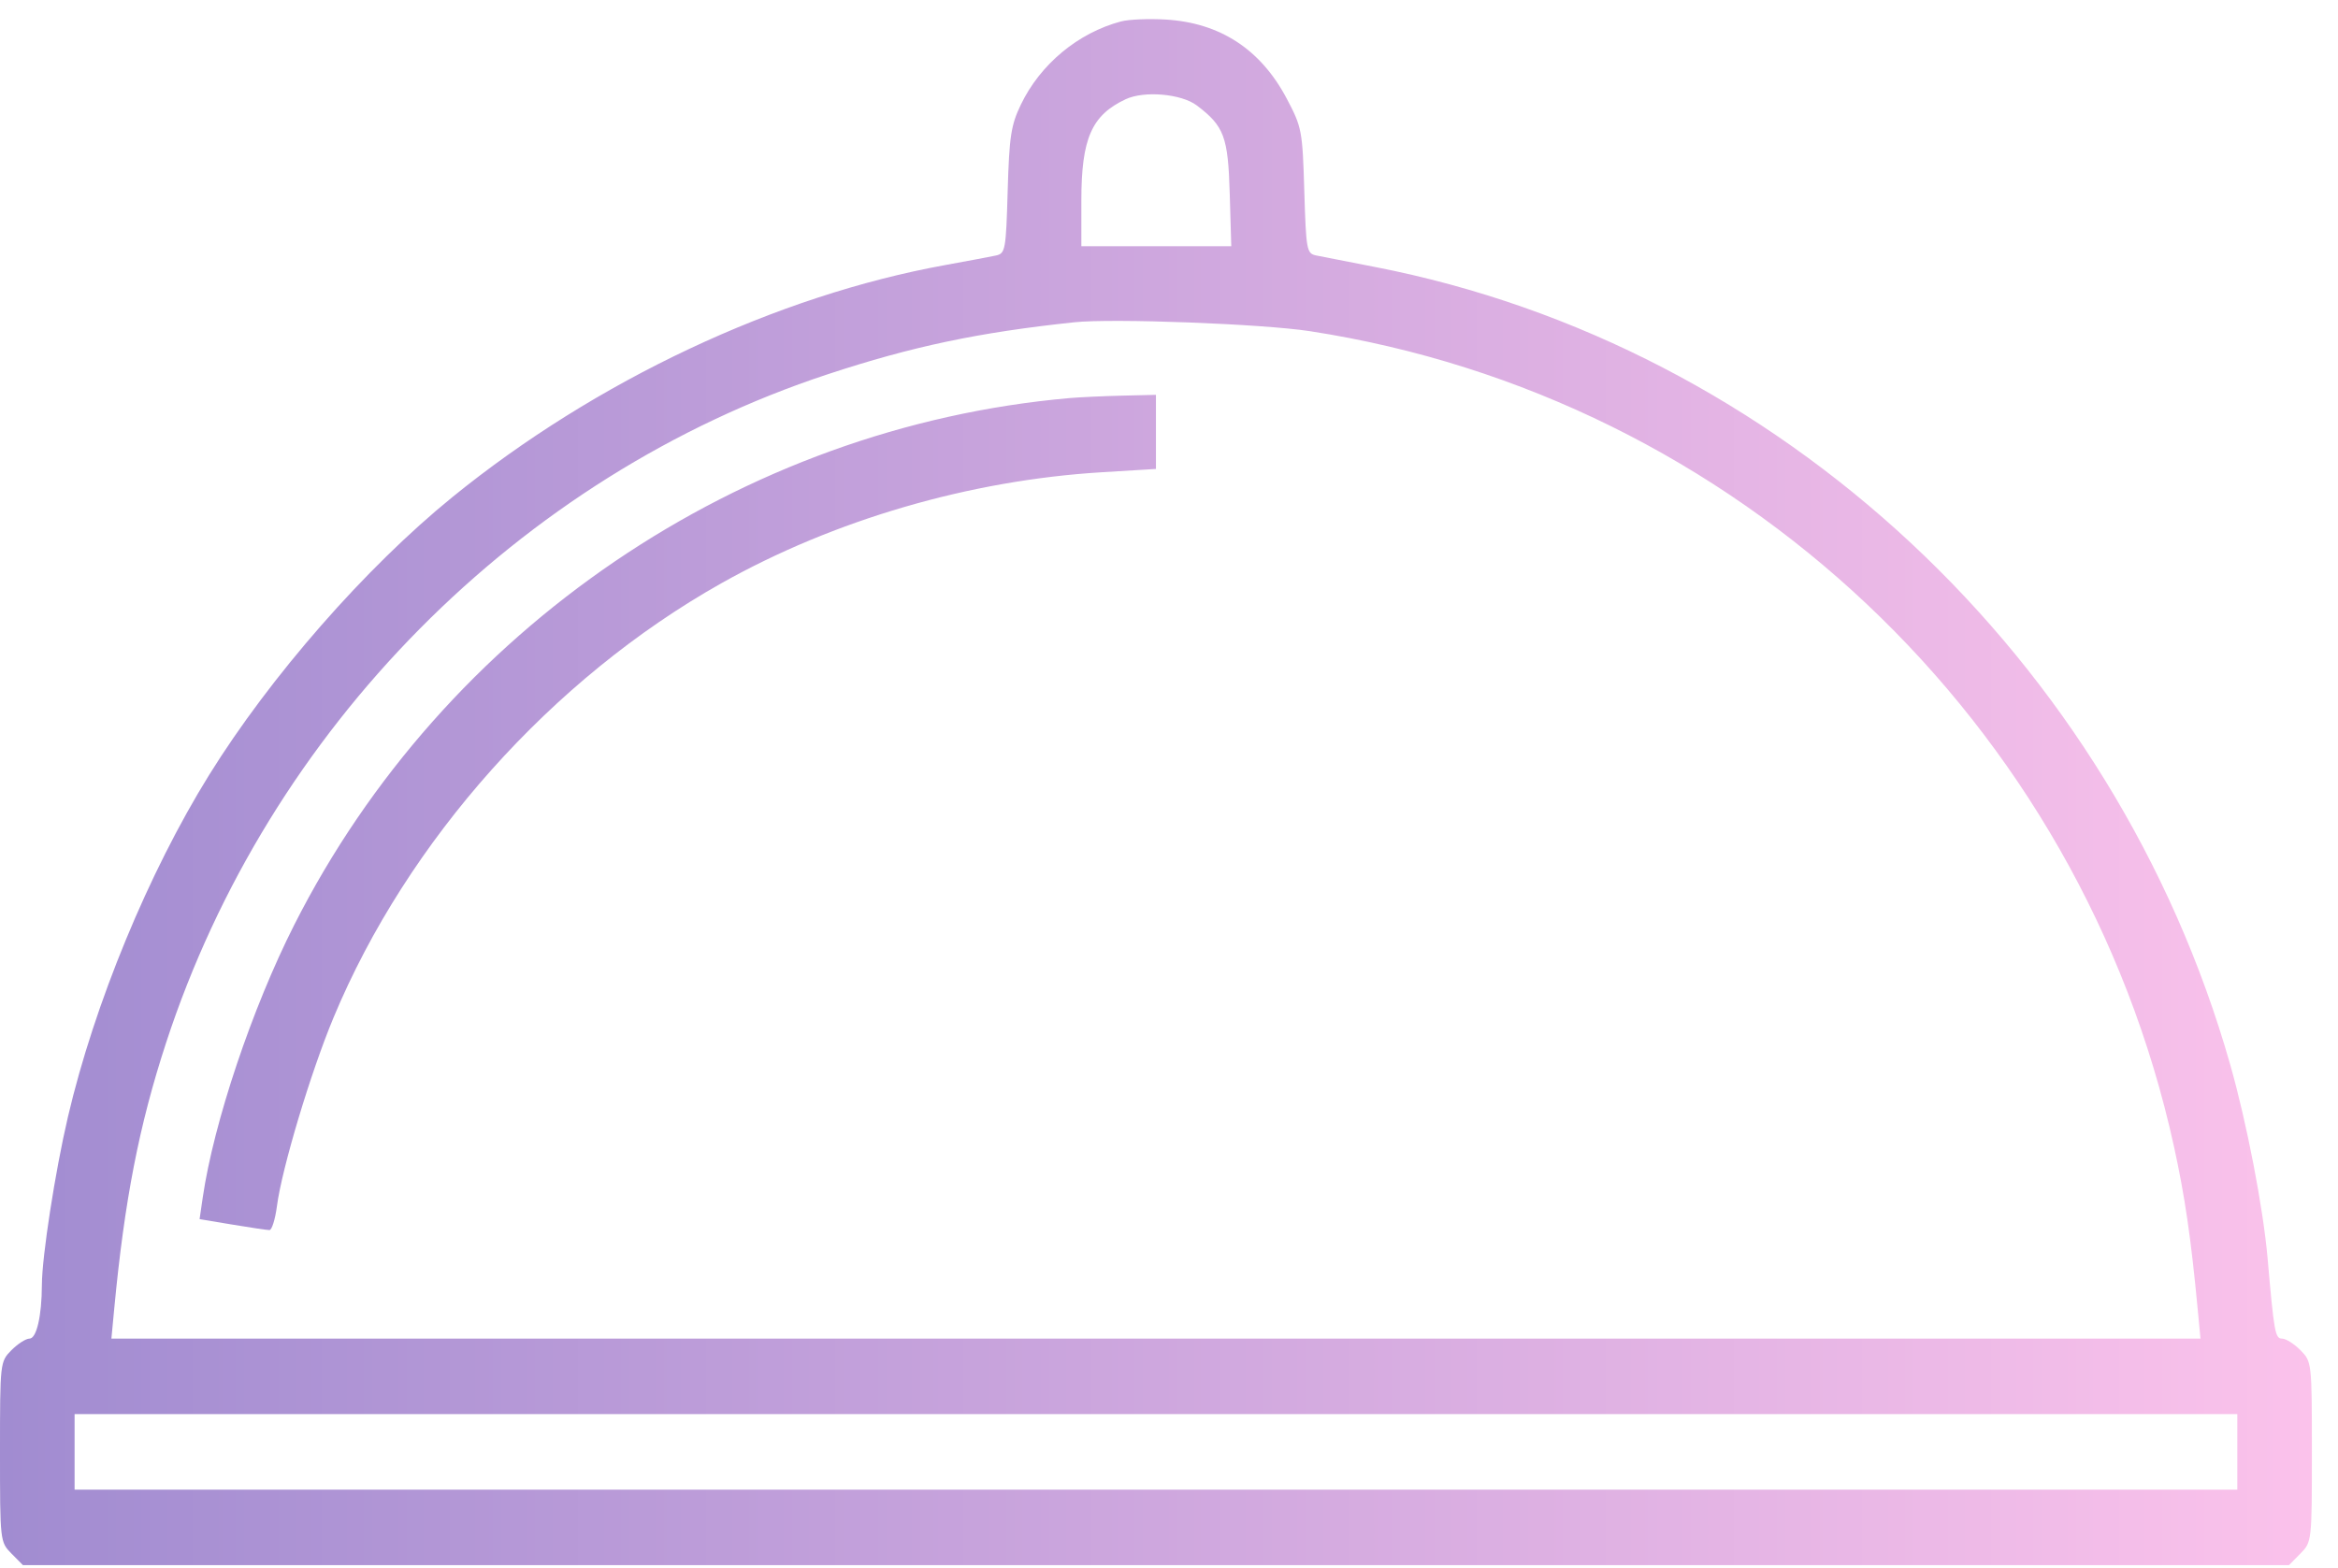 <svg width="82" height="55" viewBox="0 0 82 55" fill="none" xmlns="http://www.w3.org/2000/svg">
<path fill-rule="evenodd" clip-rule="evenodd" d="M39.316 0.752C37.809 1.153 36.486 2.253 35.804 3.671C35.458 4.391 35.398 4.784 35.342 6.693C35.282 8.779 35.261 8.891 34.927 8.964C34.733 9.006 33.944 9.154 33.173 9.294C27.235 10.368 20.895 13.352 15.861 17.443C12.819 19.915 9.477 23.734 7.334 27.187C5.212 30.605 3.312 35.208 2.383 39.178C1.934 41.096 1.472 44.08 1.469 45.076C1.466 46.163 1.282 46.959 1.034 46.959C0.907 46.959 0.622 47.142 0.401 47.365C0.003 47.768 0 47.797 0 50.931C0 54.066 0.003 54.095 0.401 54.498L0.803 54.904H40.542H80.282L80.683 54.498C81.081 54.095 81.084 54.066 81.084 50.931C81.084 47.797 81.081 47.768 80.683 47.365C80.462 47.142 80.173 46.959 80.041 46.959C79.796 46.959 79.759 46.754 79.531 44.144C79.375 42.367 78.802 39.394 78.222 37.355C74.171 23.102 62.402 12.121 48.226 9.366C47.282 9.183 46.352 9 46.16 8.961C45.829 8.892 45.808 8.775 45.745 6.694C45.682 4.573 45.66 4.463 45.125 3.451C44.212 1.728 42.79 0.8 40.888 0.686C40.293 0.651 39.586 0.68 39.316 0.752ZM41.975 3.699C42.933 4.424 43.072 4.795 43.13 6.786L43.184 8.637H40.555H37.926V7.034C37.926 4.862 38.285 4.041 39.48 3.481C40.131 3.176 41.433 3.29 41.975 3.699ZM45.937 11.617C60.889 13.916 72.975 25.317 76.244 40.207C76.628 41.954 76.844 43.433 77.079 45.924L77.177 46.959H40.542H3.907L4.005 45.924C4.366 42.105 4.878 39.477 5.826 36.578C9.427 25.566 18.201 16.698 29.028 13.13C31.998 12.151 34.317 11.662 37.681 11.305C39.017 11.162 44.277 11.361 45.937 11.617ZM37.518 13.964C26 14.977 15.572 22.063 10.32 32.445C8.841 35.368 7.497 39.374 7.111 42.007L7 42.767L8.15 42.959C8.782 43.065 9.368 43.151 9.451 43.151C9.535 43.151 9.652 42.773 9.713 42.311C9.887 40.982 10.896 37.62 11.7 35.692C14.287 29.485 19.356 23.807 25.296 20.463C29.248 18.238 34.015 16.846 38.65 16.566L40.542 16.451V15.151V13.851L39.357 13.879C38.705 13.895 37.877 13.933 37.518 13.964ZM78.469 50.931V52.256H40.542H2.616V50.931V49.607H40.542H78.469V50.931Z" fill="url(#paint0_linear_21_245)"/>
<defs>
<linearGradient id="paint0_linear_21_245" x1="0" y1="27.788" x2="81.084" y2="27.788" gradientUnits="userSpaceOnUse">
<stop stop-color="#A18CD1"/>
<stop offset="1" stop-color="#FBC2EB"/>
</linearGradient>
</defs>
</svg>
